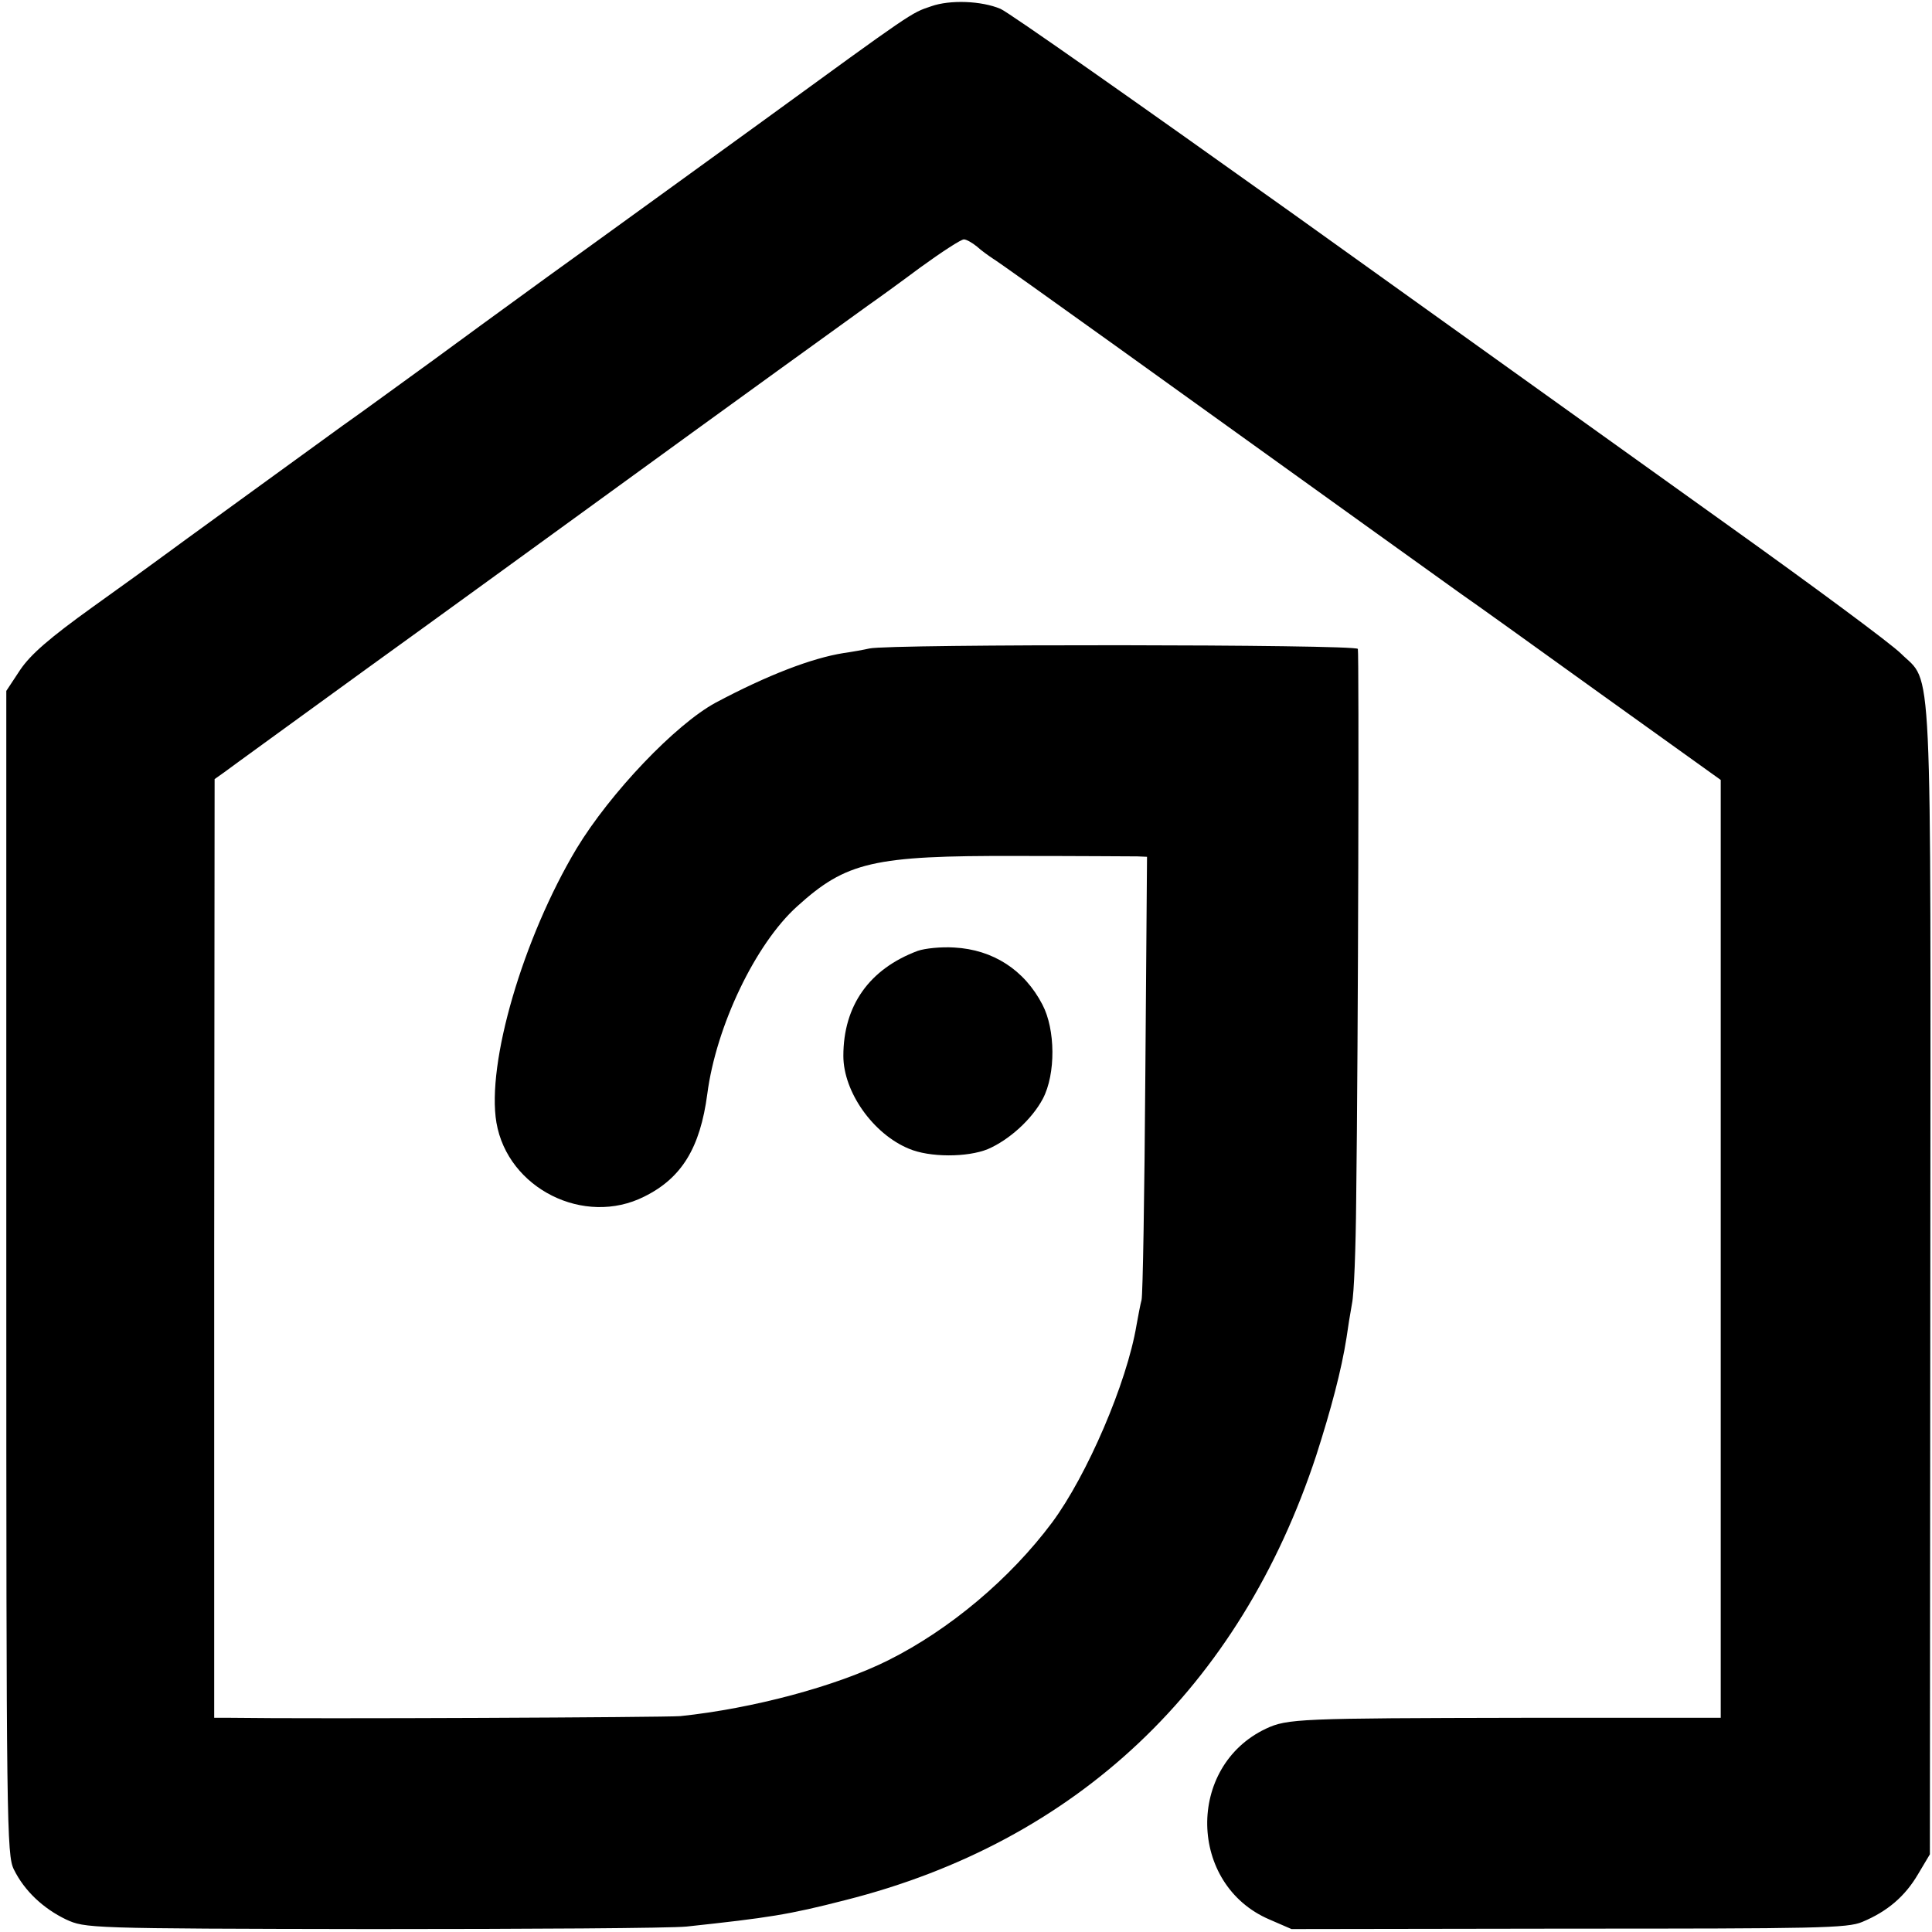 <?xml version="1.0" standalone="no"?>
<!DOCTYPE svg PUBLIC "-//W3C//DTD SVG 20010904//EN"
 "http://www.w3.org/TR/2001/REC-SVG-20010904/DTD/svg10.dtd">
<svg version="1.0" xmlns="http://www.w3.org/2000/svg"
 width="460pt" height="460pt" viewBox="0 0 460 460"
 preserveAspectRatio="xMidYMid meet">
<g transform="translate(0,460) scale(0.1,-0.1)"
fill="#000000" stroke="none">
<path d="M2217 4585 c-48 -16 -42 -12 -402 -274 -170 -123 -400 -290 -510
-369 -110 -80 -231 -168 -270 -197 -64 -46 -170 -124 -220 -159 -88 -64 -415
-301 -432 -314 -12 -9 -85 -62 -162 -117 -103 -74 -148 -113 -173 -150 l-33
-50 0 -1385 c0 -1313 1 -1387 18 -1421 25 -51 70 -93 124 -119 46 -21 50 -22
727 -23 375 0 713 2 751 6 195 21 242 28 378 63 550 139 939 506 1121 1059 35
109 60 203 72 280 3 22 9 59 13 81 5 23 9 133 10 245 5 386 7 1304 4 1314 -4
11 -1116 12 -1163 1 -13 -3 -41 -8 -62 -11 -75 -12 -180 -52 -304 -118 -96
-52 -251 -215 -331 -347 -128 -214 -215 -512 -191 -653 27 -157 209 -248 352
-176 89 44 133 116 150 244 21 162 115 358 214 447 117 106 181 121 522 120
146 0 275 -1 288 -1 l23 -1 -4 -517 c-2 -285 -6 -527 -9 -538 -3 -11 -8 -38
-12 -60 -23 -138 -118 -358 -201 -470 -100 -134 -244 -255 -390 -328 -124 -62
-323 -115 -495 -133 -35 -3 -872 -7 -1072 -4 l-38 0 0 1118 1 1117 24 17 c13
10 165 120 337 245 172 124 414 300 538 390 334 243 628 455 660 478 16 11 70
50 121 88 51 37 97 67 104 67 6 0 20 -8 31 -17 11 -10 28 -22 37 -28 9 -5 142
-100 294 -209 598 -430 780 -560 823 -591 25 -17 174 -124 331 -237 l286 -205
0 -1116 0 -1117 -471 0 c-532 -1 -561 -2 -612 -26 -190 -90 -185 -371 8 -454
l53 -23 660 1 c591 0 664 1 699 16 60 25 102 61 133 114 l28 47 1 1365 c1
1525 6 1419 -70 1494 -23 23 -208 160 -411 305 -204 146 -669 479 -1035 741
-366 261 -680 482 -698 489 -45 19 -120 22 -165 6z"/>
<path d="M2185 2336 c-115 -43 -177 -130 -177 -250 0 -86 71 -186 156 -221 49
-21 139 -21 188 -1 51 22 105 71 131 120 31 59 30 165 -1 224 -43 83 -118 131
-210 136 -31 2 -70 -2 -87 -8z"/>
</g>
</svg>
